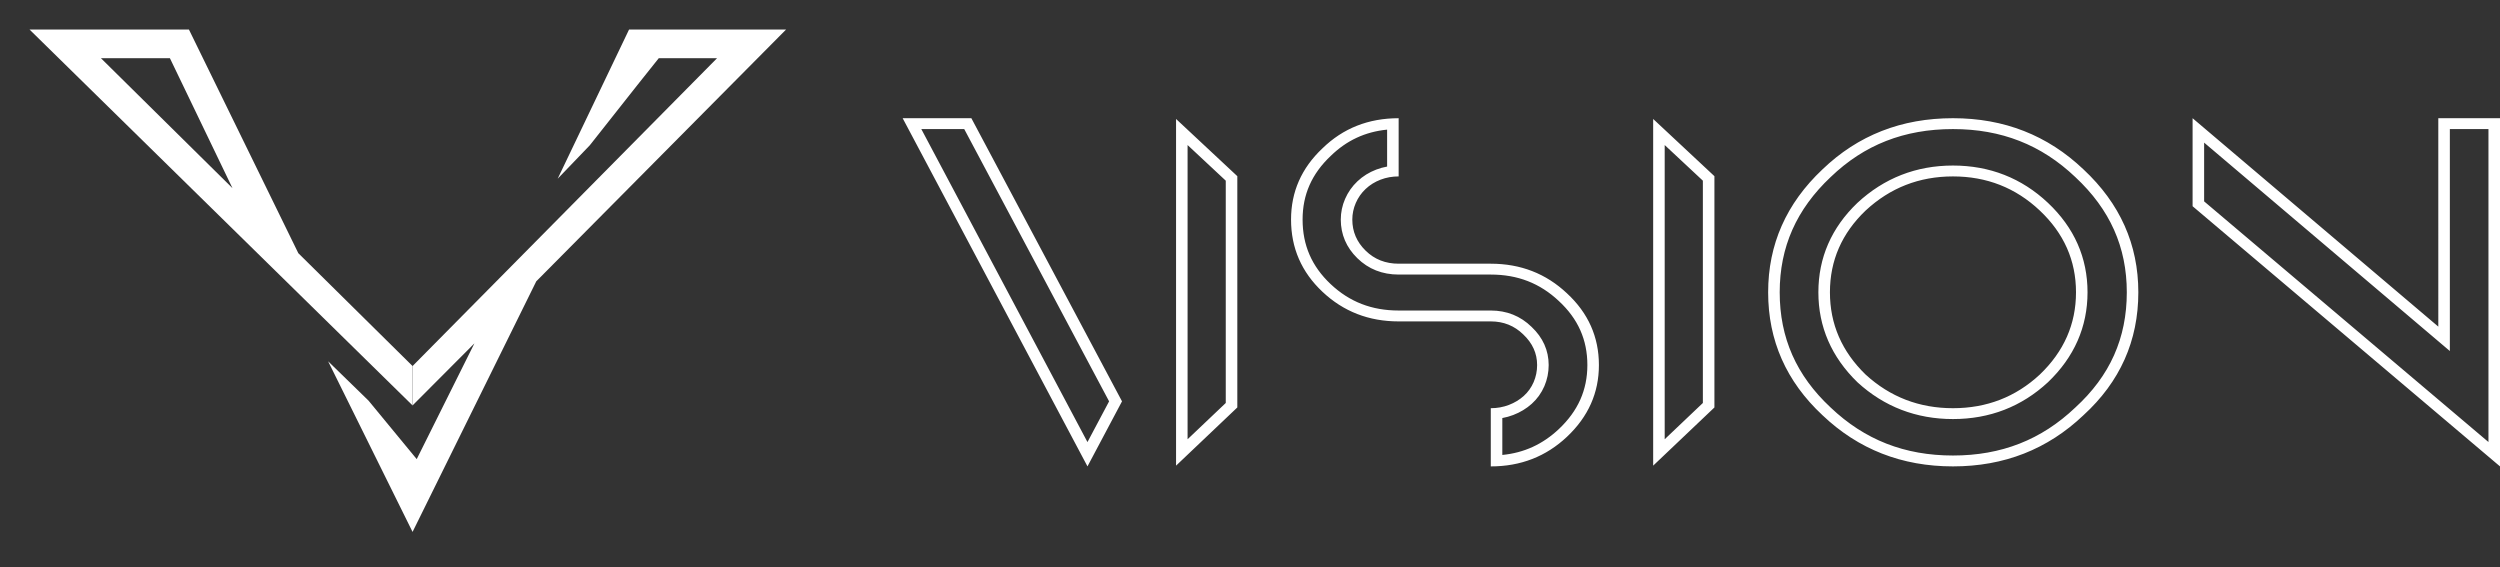 <svg width="423" height="96" viewBox="0 0 423 96" fill="none" xmlns="http://www.w3.org/2000/svg">
    <rect x="0" y="0" width="423" height="96" fill="#333333" stroke="none"/>
    <path
        d="M164.355 20.001L189.844 67.907L184.002 78.913L152.73 20.001L164.355 20.001ZM155.886 21.84L184 74.8L187.659 67.908L163.148 21.839L155.886 21.84ZM198.989 20.128L209.354 29.808V68.942L198.989 78.788V20.128ZM207.399 68.184V30.571L200.939 24.541V74.321L207.399 68.184ZM265.129 49.63C268.734 52.968 270.534 57.014 270.536 61.766C270.536 66.465 268.734 70.51 265.129 73.906C261.582 77.246 257.288 78.915 252.241 78.915V69.067C253.321 69.067 254.344 68.883 255.304 68.514C256.265 68.148 257.107 67.638 257.827 66.987C258.55 66.336 259.102 65.556 259.495 64.651C259.883 63.746 260.08 62.785 260.08 61.766C260.08 59.787 259.299 58.062 257.737 56.588C256.236 55.117 254.404 54.381 252.241 54.381H236.651C231.604 54.381 227.306 52.711 223.764 49.373C220.216 46.035 218.445 41.961 218.445 37.15C218.445 32.452 220.218 28.436 223.764 25.096C227.25 21.7 231.545 20.001 236.651 20.001V29.85C235.571 29.85 234.548 30.032 233.587 30.401C232.627 30.771 231.785 31.293 231.065 31.972C230.344 32.651 229.788 33.445 229.397 34.35C229.007 35.255 228.811 36.189 228.811 37.149C228.811 39.187 229.561 40.942 231.065 42.413C232.564 43.884 234.427 44.618 236.651 44.618H252.241C257.288 44.618 261.583 46.291 265.129 49.63ZM263.749 72.606C267.002 69.54 268.581 65.994 268.583 61.765C268.583 57.485 267.006 53.945 263.76 50.938C260.554 47.918 256.79 46.456 252.242 46.456H236.653C233.888 46.456 231.535 45.525 229.659 43.686C227.802 41.869 226.861 39.669 226.861 37.148C226.861 35.95 227.105 34.775 227.589 33.655C228.077 32.526 228.784 31.52 229.686 30.67C230.586 29.82 231.652 29.156 232.853 28.697C233.449 28.468 234.066 28.296 234.7 28.182V21.934C230.977 22.303 227.845 23.766 225.169 26.372C221.952 29.403 220.399 32.919 220.399 37.148C220.399 41.492 221.953 45.063 225.146 48.071C228.338 51.078 232.101 52.54 236.652 52.54H252.242C254.944 52.54 257.268 53.472 259.146 55.312C261.056 57.112 262.036 59.292 262.036 61.766C262.036 63.016 261.79 64.219 261.308 65.343C260.806 66.496 260.091 67.494 259.178 68.317C258.279 69.126 257.223 69.766 256.038 70.218C255.444 70.447 254.827 70.619 254.193 70.733V76.979C257.883 76.613 261.023 75.171 263.749 72.606ZM279.716 20.128L290.08 29.808V68.942L279.716 78.788V20.128ZM288.125 68.184V30.571L281.666 24.541V74.321L288.125 68.184ZM346.513 34.321C350.959 38.511 353.212 43.603 353.21 49.456C353.21 55.306 350.96 60.425 346.522 64.667C342.055 68.813 336.652 70.904 330.44 70.904C324.235 70.904 318.805 68.817 314.3 64.697C309.887 60.415 307.669 55.3 307.669 49.456C307.669 43.607 309.889 38.518 314.269 34.33C318.793 30.13 324.227 28.009 330.44 28.009C336.659 28.009 342.067 30.133 346.513 34.321ZM345.132 63.378C349.217 59.473 351.26 54.835 351.26 49.457C351.26 44.083 349.217 39.472 345.132 35.623C341.048 31.773 336.15 29.85 330.444 29.85C324.737 29.85 319.809 31.774 315.664 35.623C311.638 39.471 309.625 44.081 309.625 49.457C309.625 54.833 311.638 59.474 315.664 63.378C319.81 67.171 324.734 69.067 330.444 69.067C336.149 69.067 341.046 67.171 345.132 63.378ZM352.521 28.659C358.709 34.433 361.804 41.367 361.806 49.457C361.806 57.663 358.711 64.597 352.523 70.254C346.453 76.028 339.095 78.913 330.443 78.913C321.792 78.913 314.43 76.026 308.363 70.254C302.234 64.538 299.17 57.606 299.17 49.457C299.17 41.364 302.234 34.433 308.363 28.659C314.371 22.886 321.731 20 330.443 20C339.093 20 346.453 22.887 352.521 28.659ZM351.136 68.96C357.01 63.587 359.853 57.217 359.855 49.457C359.855 41.806 357.008 35.431 351.15 29.968C345.396 24.494 338.628 21.84 330.445 21.84C322.202 21.84 315.436 24.492 309.759 29.947C303.944 35.424 301.125 41.803 301.125 49.457C301.125 57.167 303.942 63.541 309.74 68.947C315.492 74.418 322.26 77.073 330.445 77.073C338.627 77.073 345.396 74.418 351.136 68.96ZM412.561 20.001H423V78.915L370.986 34.893V20.002L412.562 55.264L412.561 20.001ZM421.047 74.789V21.84H414.514V59.394L411.255 56.63L372.938 24.131V34.072L421.047 74.789Z"
        fill="white" />
    <path
        d="M12.245 5H31.969L51.224 44.37L39.818 32.839L28.748 9.846H17.076L69.805 61.936V68.599L5 5H12.245Z"
        fill="white" />
    <path
        d="M125.956 5H106.434L94.359 30.238L99.792 24.584L108.245 13.884L111.465 9.846H121.327L69.805 61.936V68.599L80.27 58.1L69.805 79.097L70.509 77.684L62.358 67.791L55.516 61.128L69.805 90L90.736 47.601L133 5H125.956Z"
        fill="white" />
</svg>